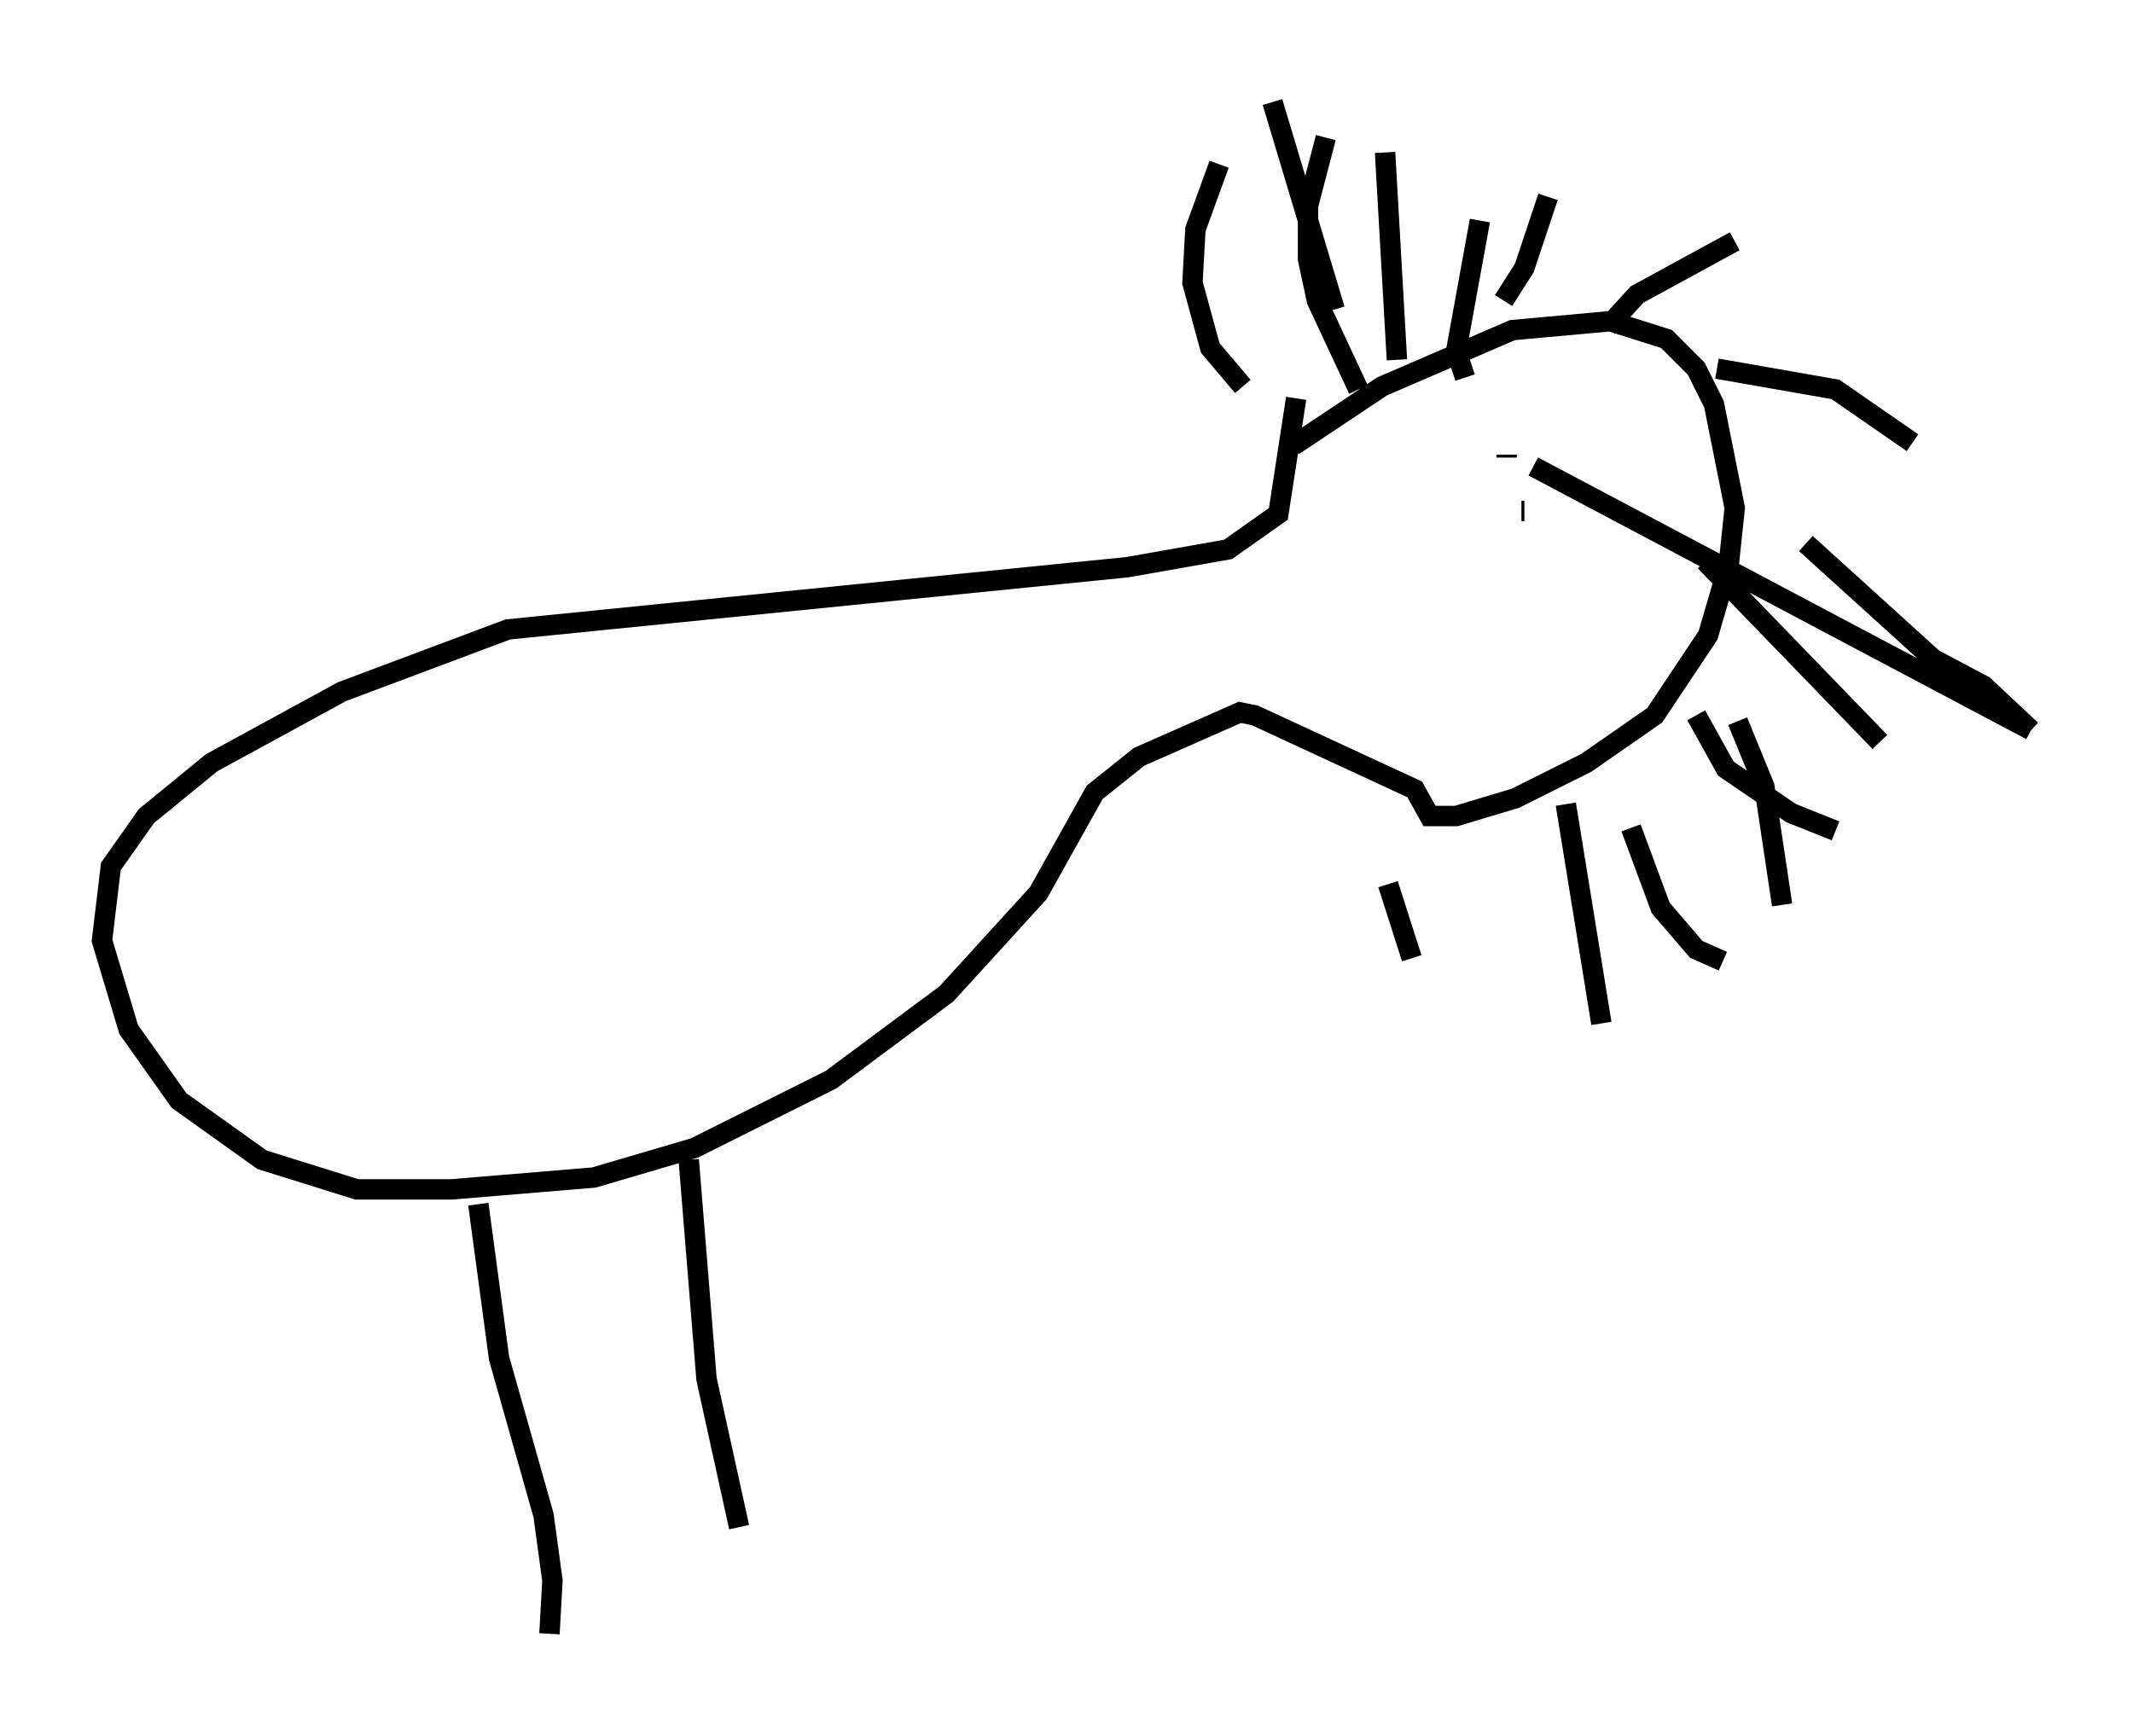 <?xml version="1.0" encoding="utf-8" ?>
<svg baseProfile="full" height="85.095" version="1.1" width="104.558" xmlns="http://www.w3.org/2000/svg" xmlns:ev="http://www.w3.org/2001/xml-events" xmlns:xlink="http://www.w3.org/1999/xlink"><defs /><rect fill="white" height="85.095" width="104.558" x="0" y="0" /><path d="M62.229, 23.156 m1.162, -1.307 l4.358, -2.905 6.391, -2.76 l4.793, -0.436 2.76, 0.872 l1.453, 1.453 0.872, 1.743 l1.017, 5.084 -0.291, 2.76 l-1.017, 3.486 -2.615, 3.922 l-3.341, 2.324 -3.486, 1.743 l-2.905, 0.872 -1.307, 0.0 l-0.726, -1.307 -7.844, -3.631 l-0.726, -0.145 -4.939, 2.179 l-2.179, 1.743 -2.76, 4.939 l-4.503, 4.939 -5.665, 4.212 l-6.682, 3.341 -4.939, 1.453 l-6.972, 0.581 -4.648, 0.0 l-4.648, -1.453 -4.067, -2.905 l-2.469, -3.486 -1.307, -4.358 l0.436, -3.631 1.743, -2.469 l3.196, -2.615 6.391, -3.486 l8.134, -3.05 30.357, -3.05 l4.939, -0.872 2.469, -1.743 l0.872, -5.665 m-40.089, 39.508 l1.017, 7.553 2.179, 7.698 l0.436, 3.196 -0.145, 2.615 m6.827, -23.24 l0.872, 10.749 1.598, 7.263 m30.357, -55.776 l-2.034, -4.358 -0.436, -2.034 l0.0, -2.615 0.872, -3.341 m6.827, 11.765 l-0.436, -1.307 1.162, -6.391 m-4.067, 6.827 l-0.581, -10.168 m-2.469, 7.698 l-3.05, -10.168 m-1.453, 13.944 l-1.598, -1.888 -0.872, -3.196 l0.145, -2.615 1.162, -3.196 m13.944, 6.682 l1.017, -1.598 1.162, -3.486 m2.905, 6.391 l1.453, -1.598 4.793, -2.615 m-0.872, 6.246 l5.81, 1.017 3.777, 2.615 m-10.168, 5.81 l8.57, 8.86 m-6.972, -1.017 l1.307, 3.196 0.872, 5.81 m-10.603, -4.939 l1.743, 10.749 m-10.458, -6.827 l1.162, 3.631 m10.749, -6.391 l1.453, 3.922 1.743, 2.034 l1.307, 0.581 m-1.307, -12.056 l1.453, 2.615 3.196, 2.179 l2.179, 0.872 m-1.453, -14.089 l6.246, 5.665 2.469, 1.307 l2.324, 2.179 m-24.402, -12.927 l24.402, 12.927 -24.402, -12.927 m-0.436, 2.179 l-0.145, 0.0 m-0.726, -2.76 l0.0, 0.145 " fill="none" stroke="black" stroke-width="1" /></svg>